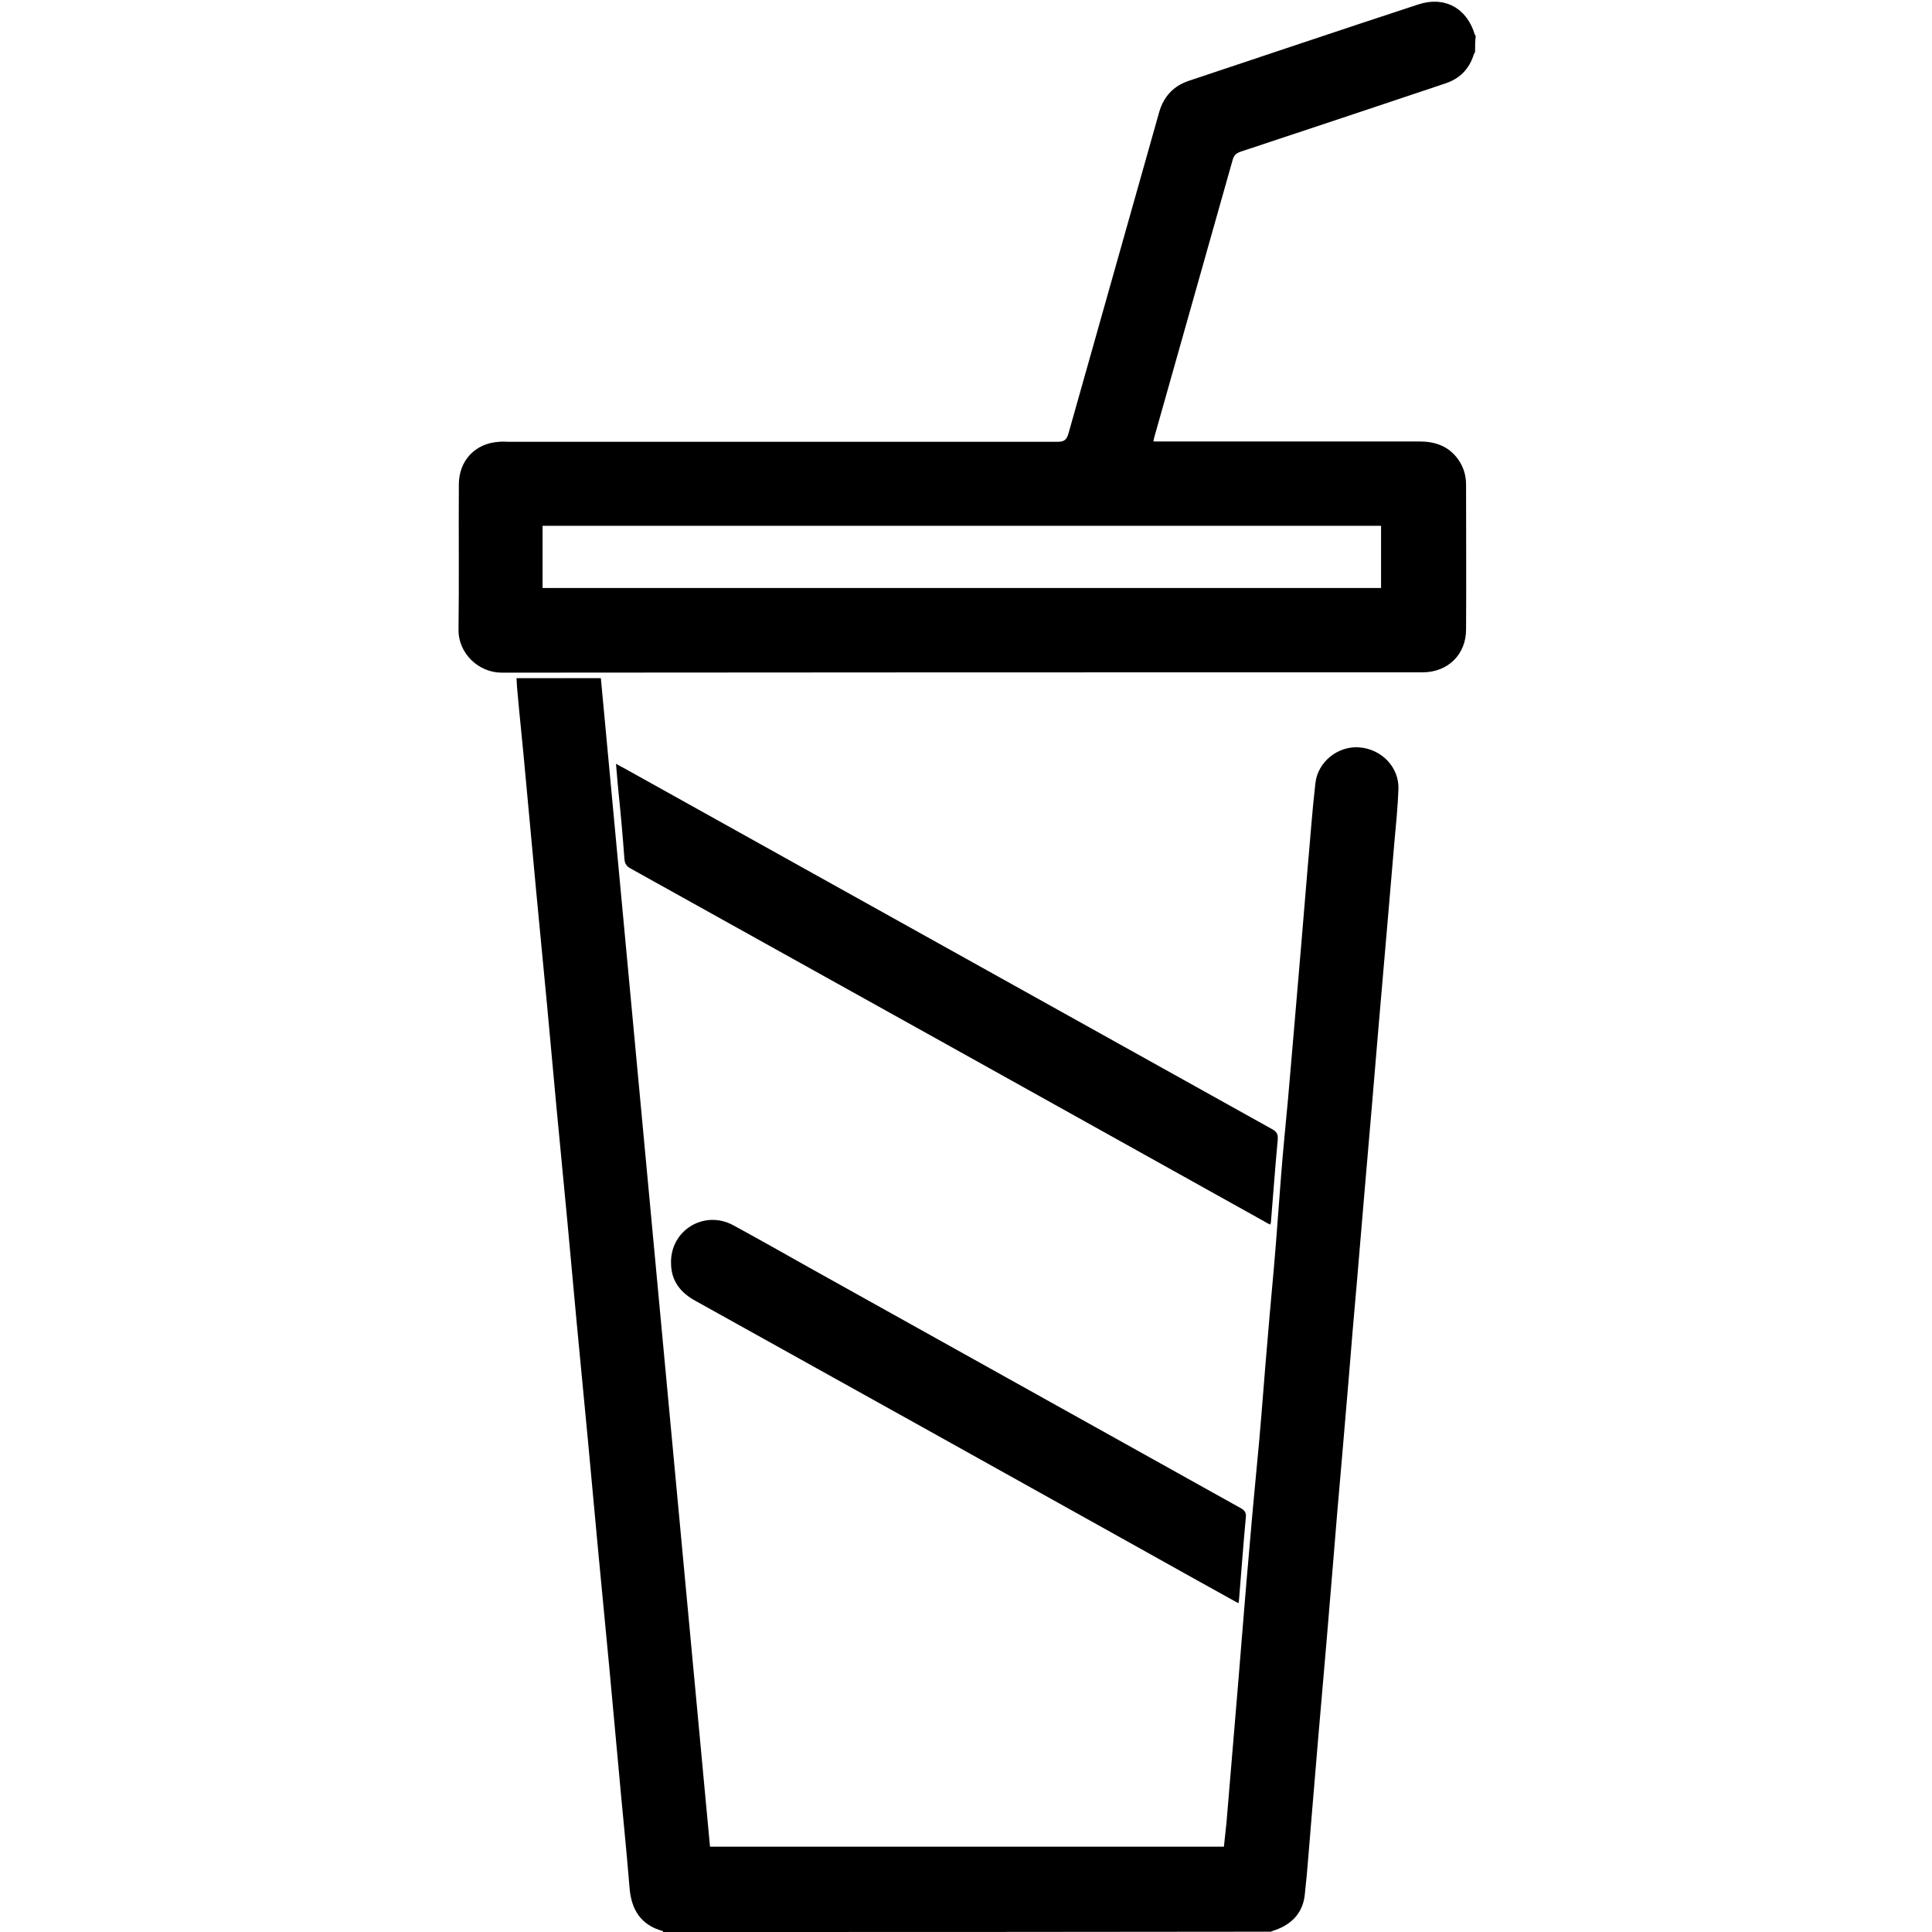 <?xml version="1.0" encoding="utf-8"?>
<!-- Generator: Adobe Illustrator 22.1.0, SVG Export Plug-In . SVG Version: 6.00 Build 0)  -->
<svg version="1.1" id="Layer_1" xmlns="http://www.w3.org/2000/svg" xmlns:xlink="http://www.w3.org/1999/xlink" x="0px" y="0px"
	 viewBox="0 0 600 600" style="enable-background:new 0 0 600 600;" xml:space="preserve">
<g>
	<path d="M206,600c-0.1-0.1-0.1-0.3-0.2-0.3c-6.9-1.9-9.8-6.8-10.3-13.6c-1-12.3-2.3-24.6-3.4-37c-1-10.5-1.9-21-2.9-31.5
		c-1.1-11.9-2.3-23.7-3.4-35.6c-1.1-11.9-2.2-23.7-3.3-35.6c-1.1-11.9-2.3-23.7-3.4-35.6c-1-10.5-1.9-21-2.9-31.5
		c-1.1-11.9-2.3-23.7-3.4-35.6c-1-10.5-1.9-21-2.9-31.5c-1.1-11.9-2.3-23.7-3.4-35.6c-1.1-11.9-2.2-23.7-3.3-35.6
		c-0.8-9.1-1.8-18.1-2.6-27.2c-0.1-1-0.1-2.1-0.2-3.2c8.8,0,17.4,0,26.2,0c11.3,121,22.6,241.9,33.9,362.9c53.3,0,106.3,0,159.6,0
		c0.3-2.5,0.5-5,0.8-7.5c1.2-14.3,2.4-28.7,3.6-43c1.2-14.4,2.3-28.8,3.6-43.2c0.9-10.9,2-21.9,3-32.8c0.9-10.1,1.6-20.2,2.5-30.3
		c0.8-10,1.8-19.9,2.6-29.9c0.6-7.4,1.1-14.9,1.7-22.3c0.6-7.7,1.4-15.4,2.1-23.1c0.6-7,1.2-14,1.8-20.9c0.7-8.6,1.5-17.2,2.2-25.8
		c0.7-8.4,1.4-16.8,2.1-25.2c0.8-8.7,1.4-17.5,2.4-26.2c0.7-6.7,7-11.7,13.6-11.2c6.9,0.5,12.4,6.1,12.2,12.9
		c-0.2,5.7-0.8,11.4-1.3,17c-0.7,8.6-1.5,17.2-2.2,25.8c-0.9,10-1.7,20.1-2.6,30.1c-0.7,8.3-1.4,16.7-2.1,25
		c-0.9,10.1-1.7,20.2-2.6,30.3c-0.7,8.3-1.4,16.6-2.1,24.9c-0.9,10.2-1.8,20.5-2.6,30.7c-0.7,8.2-1.4,16.4-2.1,24.7
		c-0.9,10.2-1.8,20.5-2.6,30.7c-0.7,8.4-1.4,16.8-2.1,25.2c-0.9,10-1.7,20.1-2.6,30.1c-0.7,8.3-1.4,16.7-2.1,25.1
		c-0.7,8-1.2,15.9-2.1,23.9c-0.6,5.5-4,9.1-9.2,10.9c-0.4,0.1-0.8,0.3-1.3,0.5C331.8,600,268.9,600,206,600z"/>
	<path d="M458.1,16.1c-0.1,0.3-0.3,0.5-0.4,0.8c-1.4,4.5-4.3,7.5-8.8,9c-21.2,7.1-42.4,14.2-63.6,21.2c-1.4,0.5-2.1,1.1-2.5,2.6
		c-8.1,28.7-16.2,57.3-24.3,86c-0.1,0.4-0.2,0.7-0.3,1.4c1,0,1.9,0,2.7,0c26.6,0,53.2,0,79.8,0c5,0,9.1,1.4,12.1,5.5
		c1.7,2.4,2.5,5,2.5,7.9c0,15,0.1,30,0,45c0,7.8-5.7,13.3-13.5,13.3c-95.3,0-190.7,0-286,0.1c-7.1,0-13.5-5.9-13.4-13.4
		c0.2-15,0-30,0.1-45c0-7.5,5.1-12.9,12.6-13.3c0.9-0.1,1.8,0,2.8,0c56.9,0,113.7,0,170.6,0c2,0,2.7-0.6,3.3-2.5
		c9.4-33.3,18.8-66.6,28.2-99.9c1.4-4.8,4.4-8.1,9.2-9.7c23.7-7.9,47.4-15.9,71.2-23.7c8.1-2.7,15.1,1,17.6,9.3
		c0.1,0.2,0.2,0.3,0.3,0.5C458.1,12.7,458.1,14.4,458.1,16.1z M428.9,163.3c-86.9,0-173.6,0-260.4,0c0,6.5,0,12.8,0,19.3
		c86.8,0,173.6,0,260.4,0C428.9,176.1,428.9,169.8,428.9,163.3z"/>
	<path d="M191.3,237.2c1,0.6,1.7,0.9,2.4,1.3c67.2,37.4,134.4,74.9,201.6,112.3c1.5,0.9,1.6,1.8,1.5,3.3c-0.8,8.5-1.4,17-2.1,25.4
		c0,0.2-0.1,0.4-0.2,0.8c-0.7-0.3-1.3-0.6-1.9-1c-65.6-36.6-131.2-73.1-196.8-109.6c-1.4-0.8-1.8-1.6-1.9-3.2
		c-0.5-6.8-1.1-13.6-1.8-20.3C191.8,243.3,191.6,240.5,191.3,237.2z"/>
	<path d="M384.6,497.9c-9.6-5.3-18.9-10.5-28.2-15.7c-46.8-26.1-93.6-52.2-140.4-78.2c-4.6-2.5-7.5-6.1-7.6-11.5
		c-0.4-10.3,10.2-16.9,19.3-12c7.9,4.3,15.7,8.7,23.5,13.1c44.7,24.9,89.3,49.8,134,74.7c1.3,0.7,1.9,1.4,1.7,3
		c-0.8,8.5-1.4,17-2.1,25.4C384.8,497,384.7,497.3,384.6,497.9z"/>
</g>
</svg>
